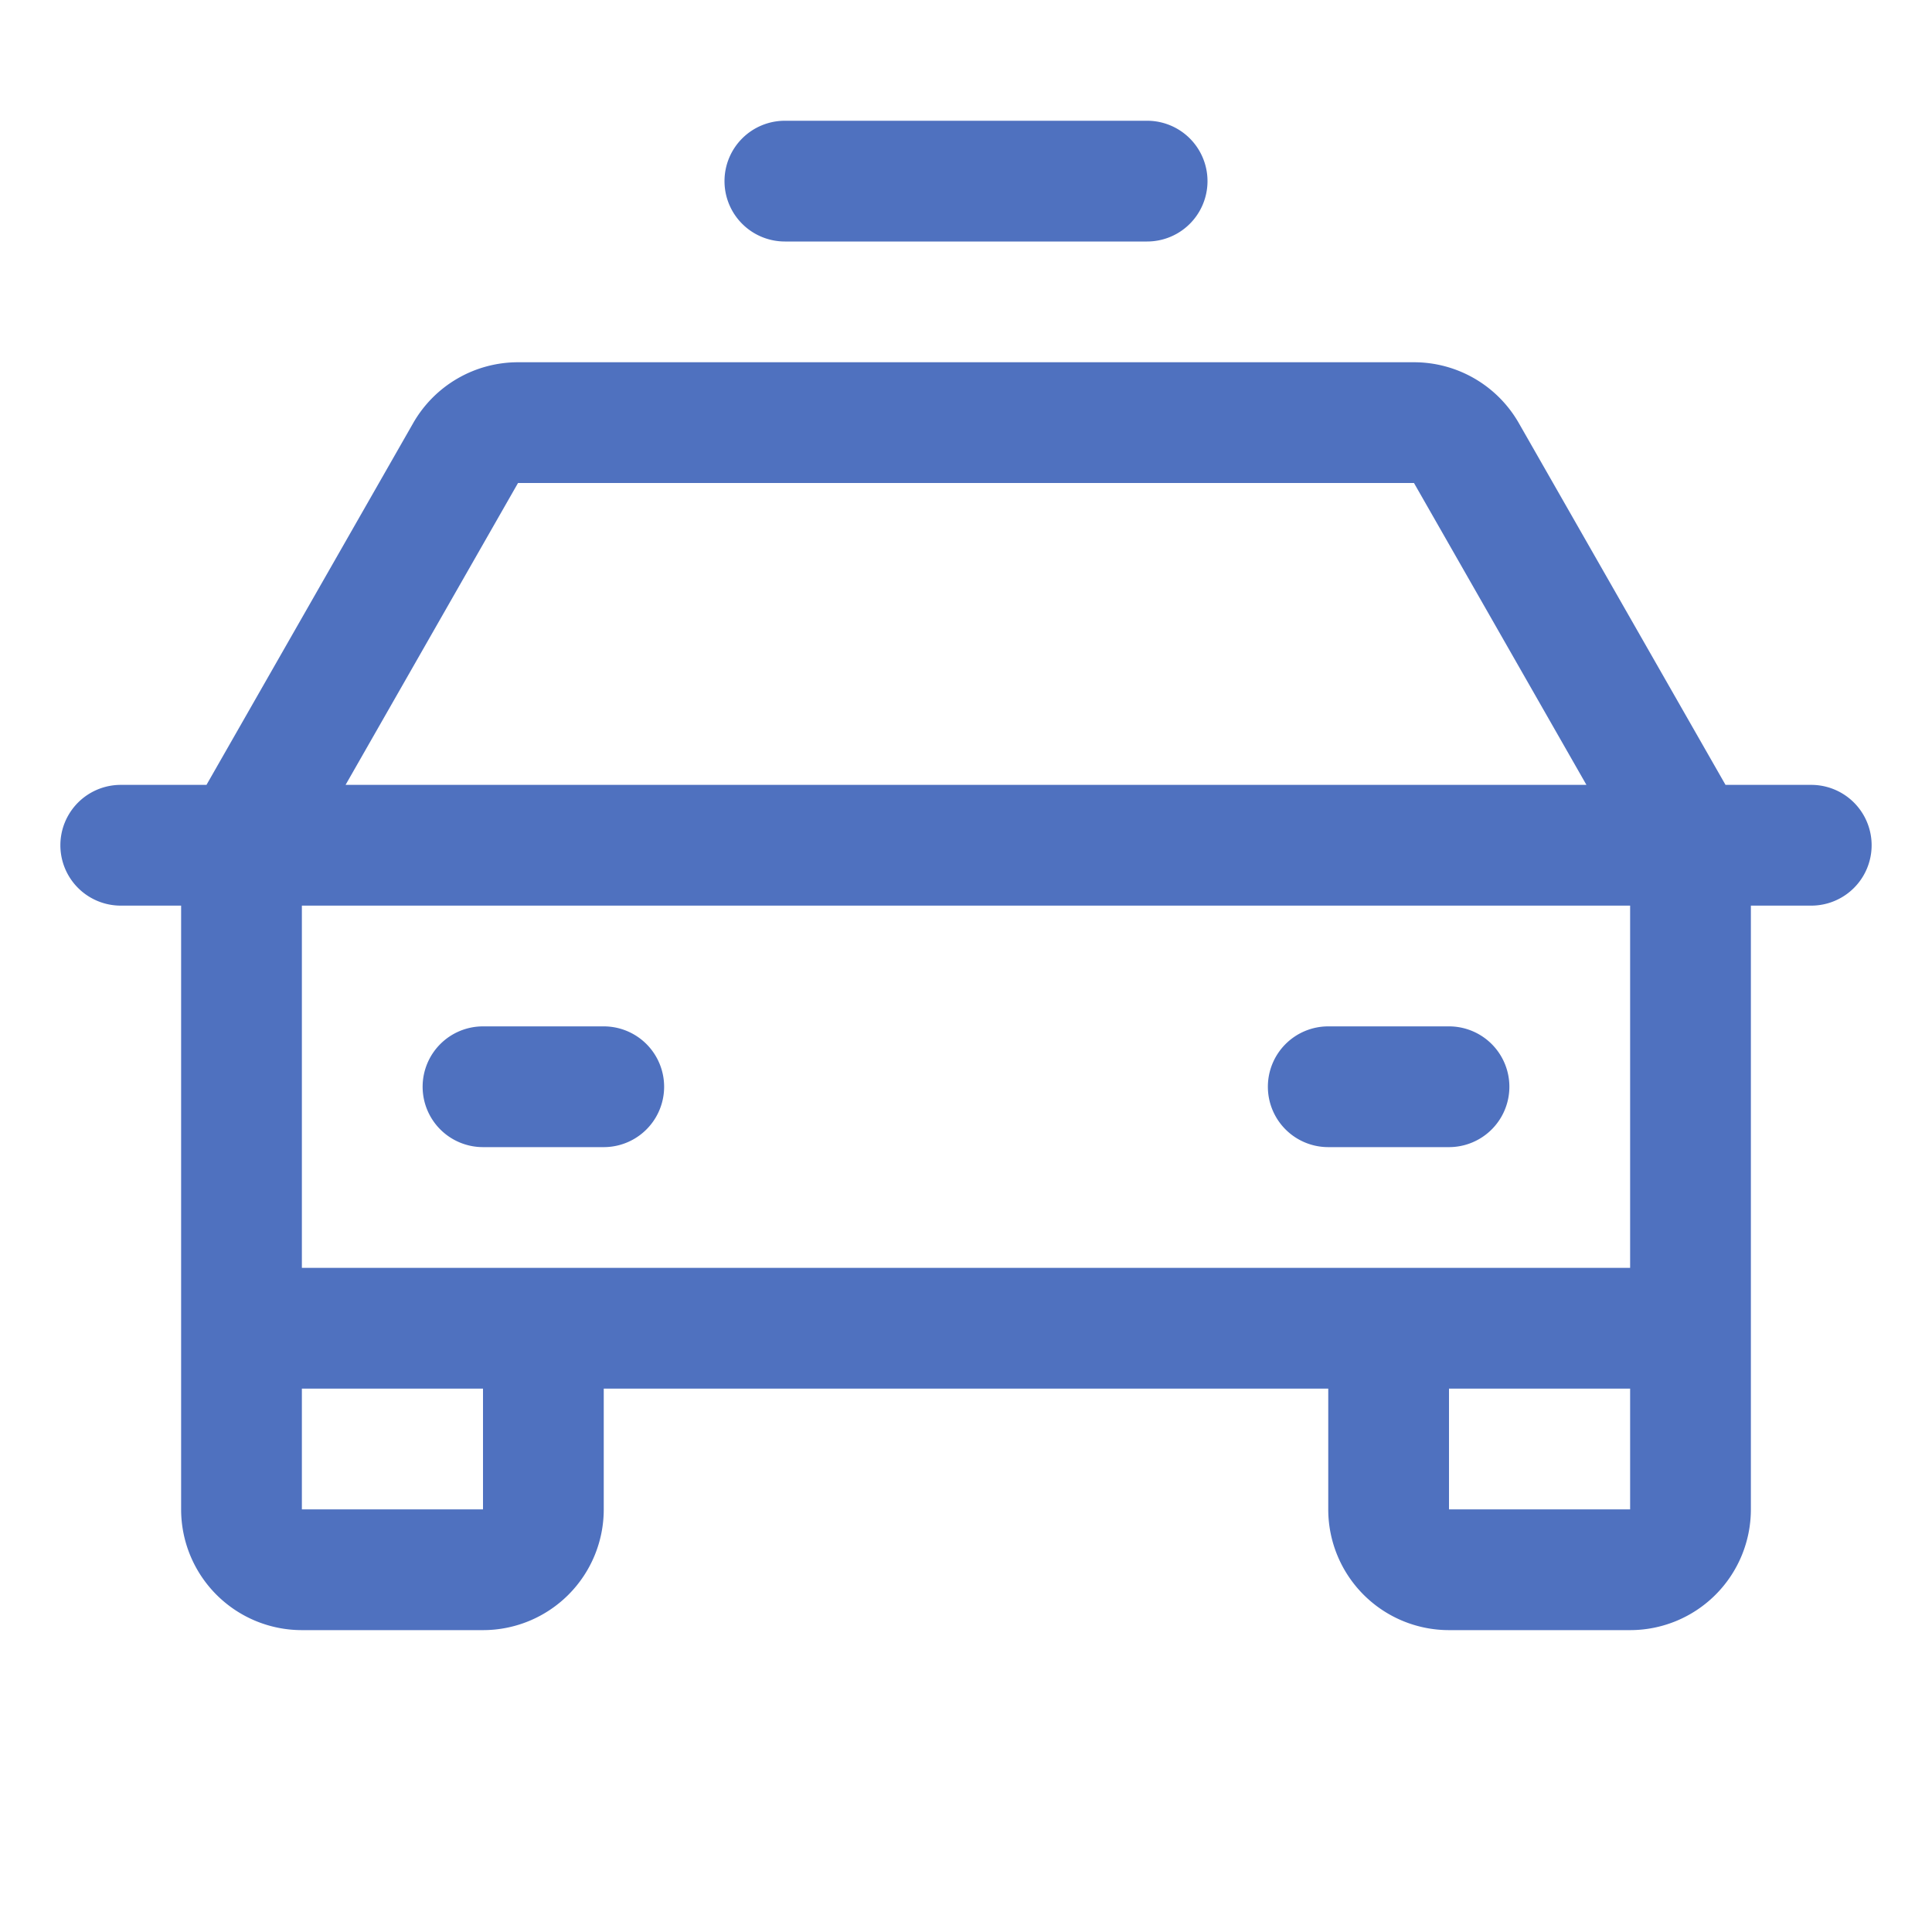 <svg xmlns="http://www.w3.org/2000/svg" viewBox="0 0 256 256" fill="#4F71BF"><path d="M240,104H228.64L201.25,56.06A16,16,0,0,0,187.36,48H68.64a16,16,0,0,0-13.89,8.06L27.36,104H16a8,8,0,0,0,0,16h8v80a16,16,0,0,0,16,16H64a16,16,0,0,0,16-16V184h96v16a16,16,0,0,0,16,16h24a16,16,0,0,0,16-16V120h8a8,8,0,0,0,0-16ZM68.64,64H187.36l22.85,40H45.79ZM64,200H40V184H64Zm128,0V184h24v16Zm24-32H40V120H216ZM56,144a8,8,0,0,1,8-8H80a8,8,0,0,1,0,16H64A8,8,0,0,1,56,144Zm112,0a8,8,0,0,1,8-8h16a8,8,0,0,1,0,16H176A8,8,0,0,1,168,144ZM96,24a8,8,0,0,1,8-8h48a8,8,0,0,1,0,16H104A8,8,0,0,1,96,24Z"/></svg>